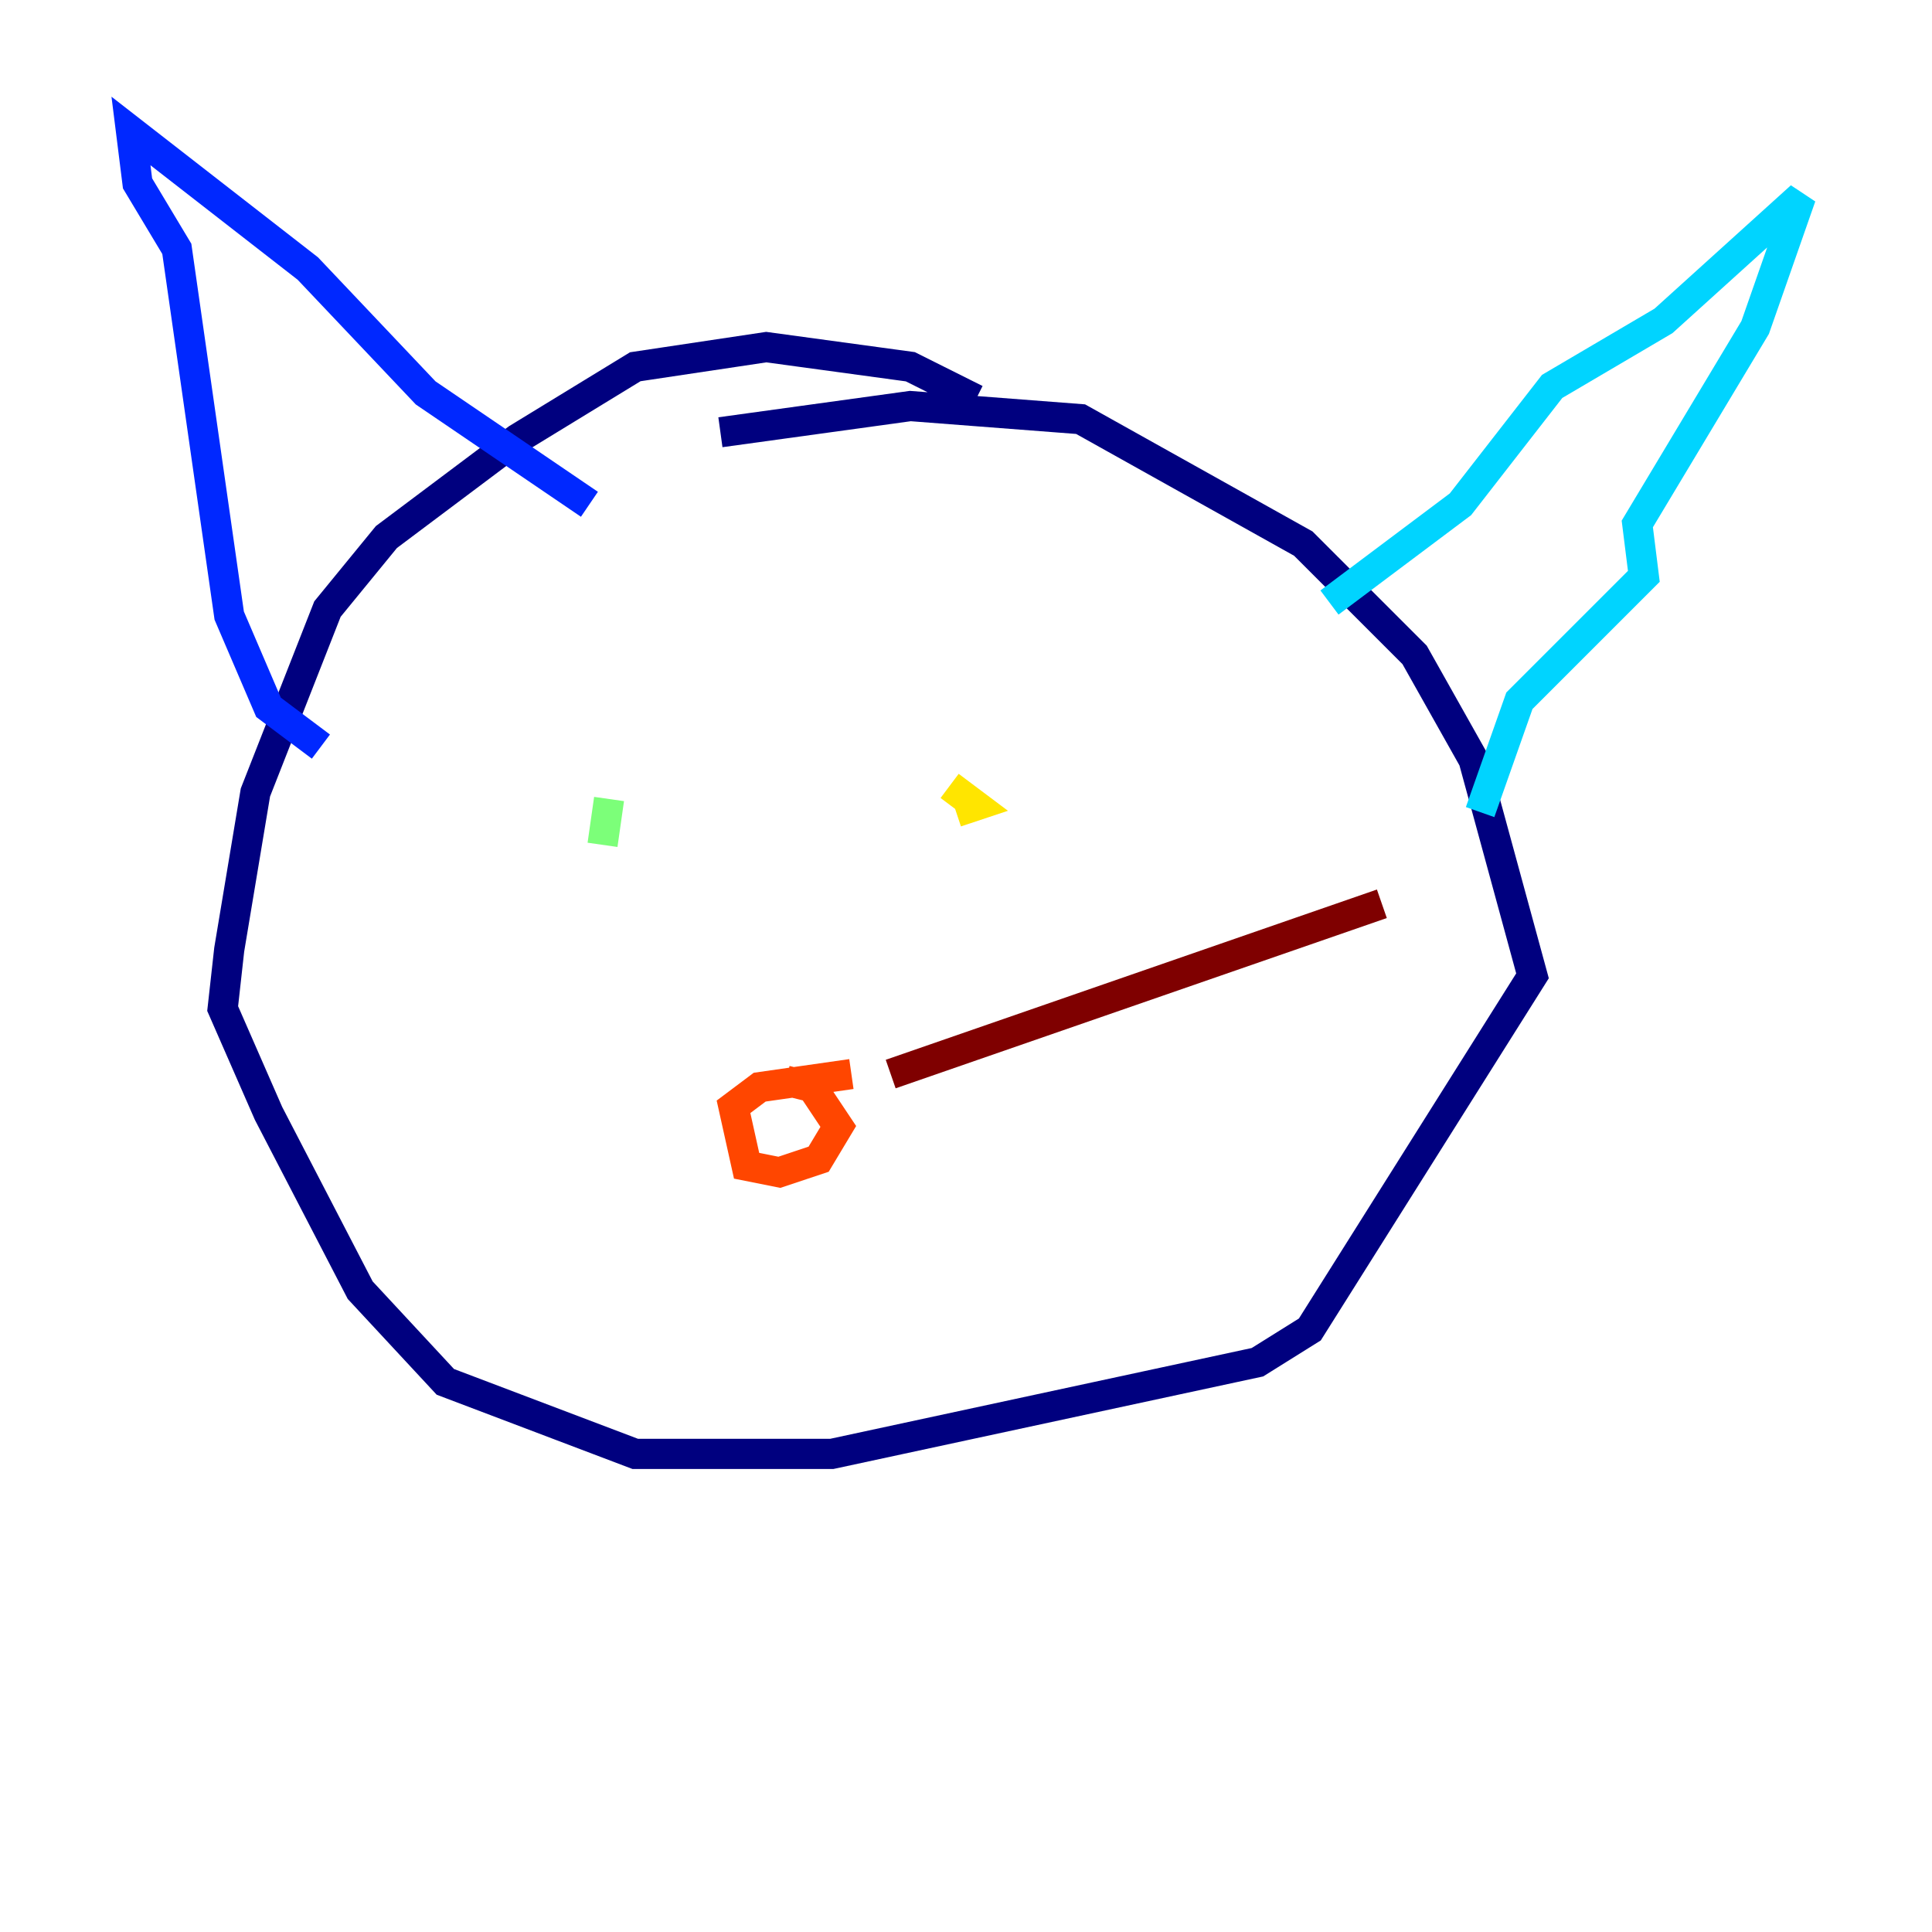 <?xml version="1.0" encoding="utf-8" ?>
<svg baseProfile="tiny" height="128" version="1.2" viewBox="0,0,128,128" width="128" xmlns="http://www.w3.org/2000/svg" xmlns:ev="http://www.w3.org/2001/xml-events" xmlns:xlink="http://www.w3.org/1999/xlink"><defs /><polyline fill="none" points="64.651,26.468 60.312,24.298 50.766,22.997 42.088,24.298 34.278,29.071 25.6,35.58 21.695,40.352 16.922,52.502 15.186,62.915 14.752,66.82 17.79,73.763 23.864,85.478 29.505,91.552 42.088,96.325 55.105,96.325 83.308,90.251 86.78,88.081 101.532,64.651 97.627,50.332 93.722,43.39 86.346,36.014 71.593,27.77 60.312,26.902 47.729,28.637" stroke="#00007f" stroke-width="2" /><polyline fill="none" points="21.261,49.464 17.79,46.861 15.186,40.786 11.715,16.488 9.112,12.149 8.678,8.678 20.393,17.79 28.203,26.034 39.051,33.41" stroke="#0028ff" stroke-width="2" /><polyline fill="none" points="88.081,39.919 96.759,33.41 102.834,25.6 110.21,21.261 119.322,13.017 116.285,21.695 108.475,34.712 108.909,38.183 100.664,46.427 98.061,53.803" stroke="#00d4ff" stroke-width="2" /><polyline fill="none" points="40.352,52.936 39.919,55.973" stroke="#7cff79" stroke-width="2" /><polyline fill="none" points="62.915,52.068 64.651,53.37 63.349,53.803" stroke="#ffe500" stroke-width="2" /><polyline fill="none" points="56.407,71.159 50.332,72.027 48.597,73.329 49.464,77.234 51.634,77.668 54.237,76.8 55.539,74.63 53.803,72.027 52.068,71.593" stroke="#ff4600" stroke-width="2" /><polyline fill="none" points="59.01,71.159 91.552,59.878" stroke="#7f0000" stroke-width="2" /></svg>